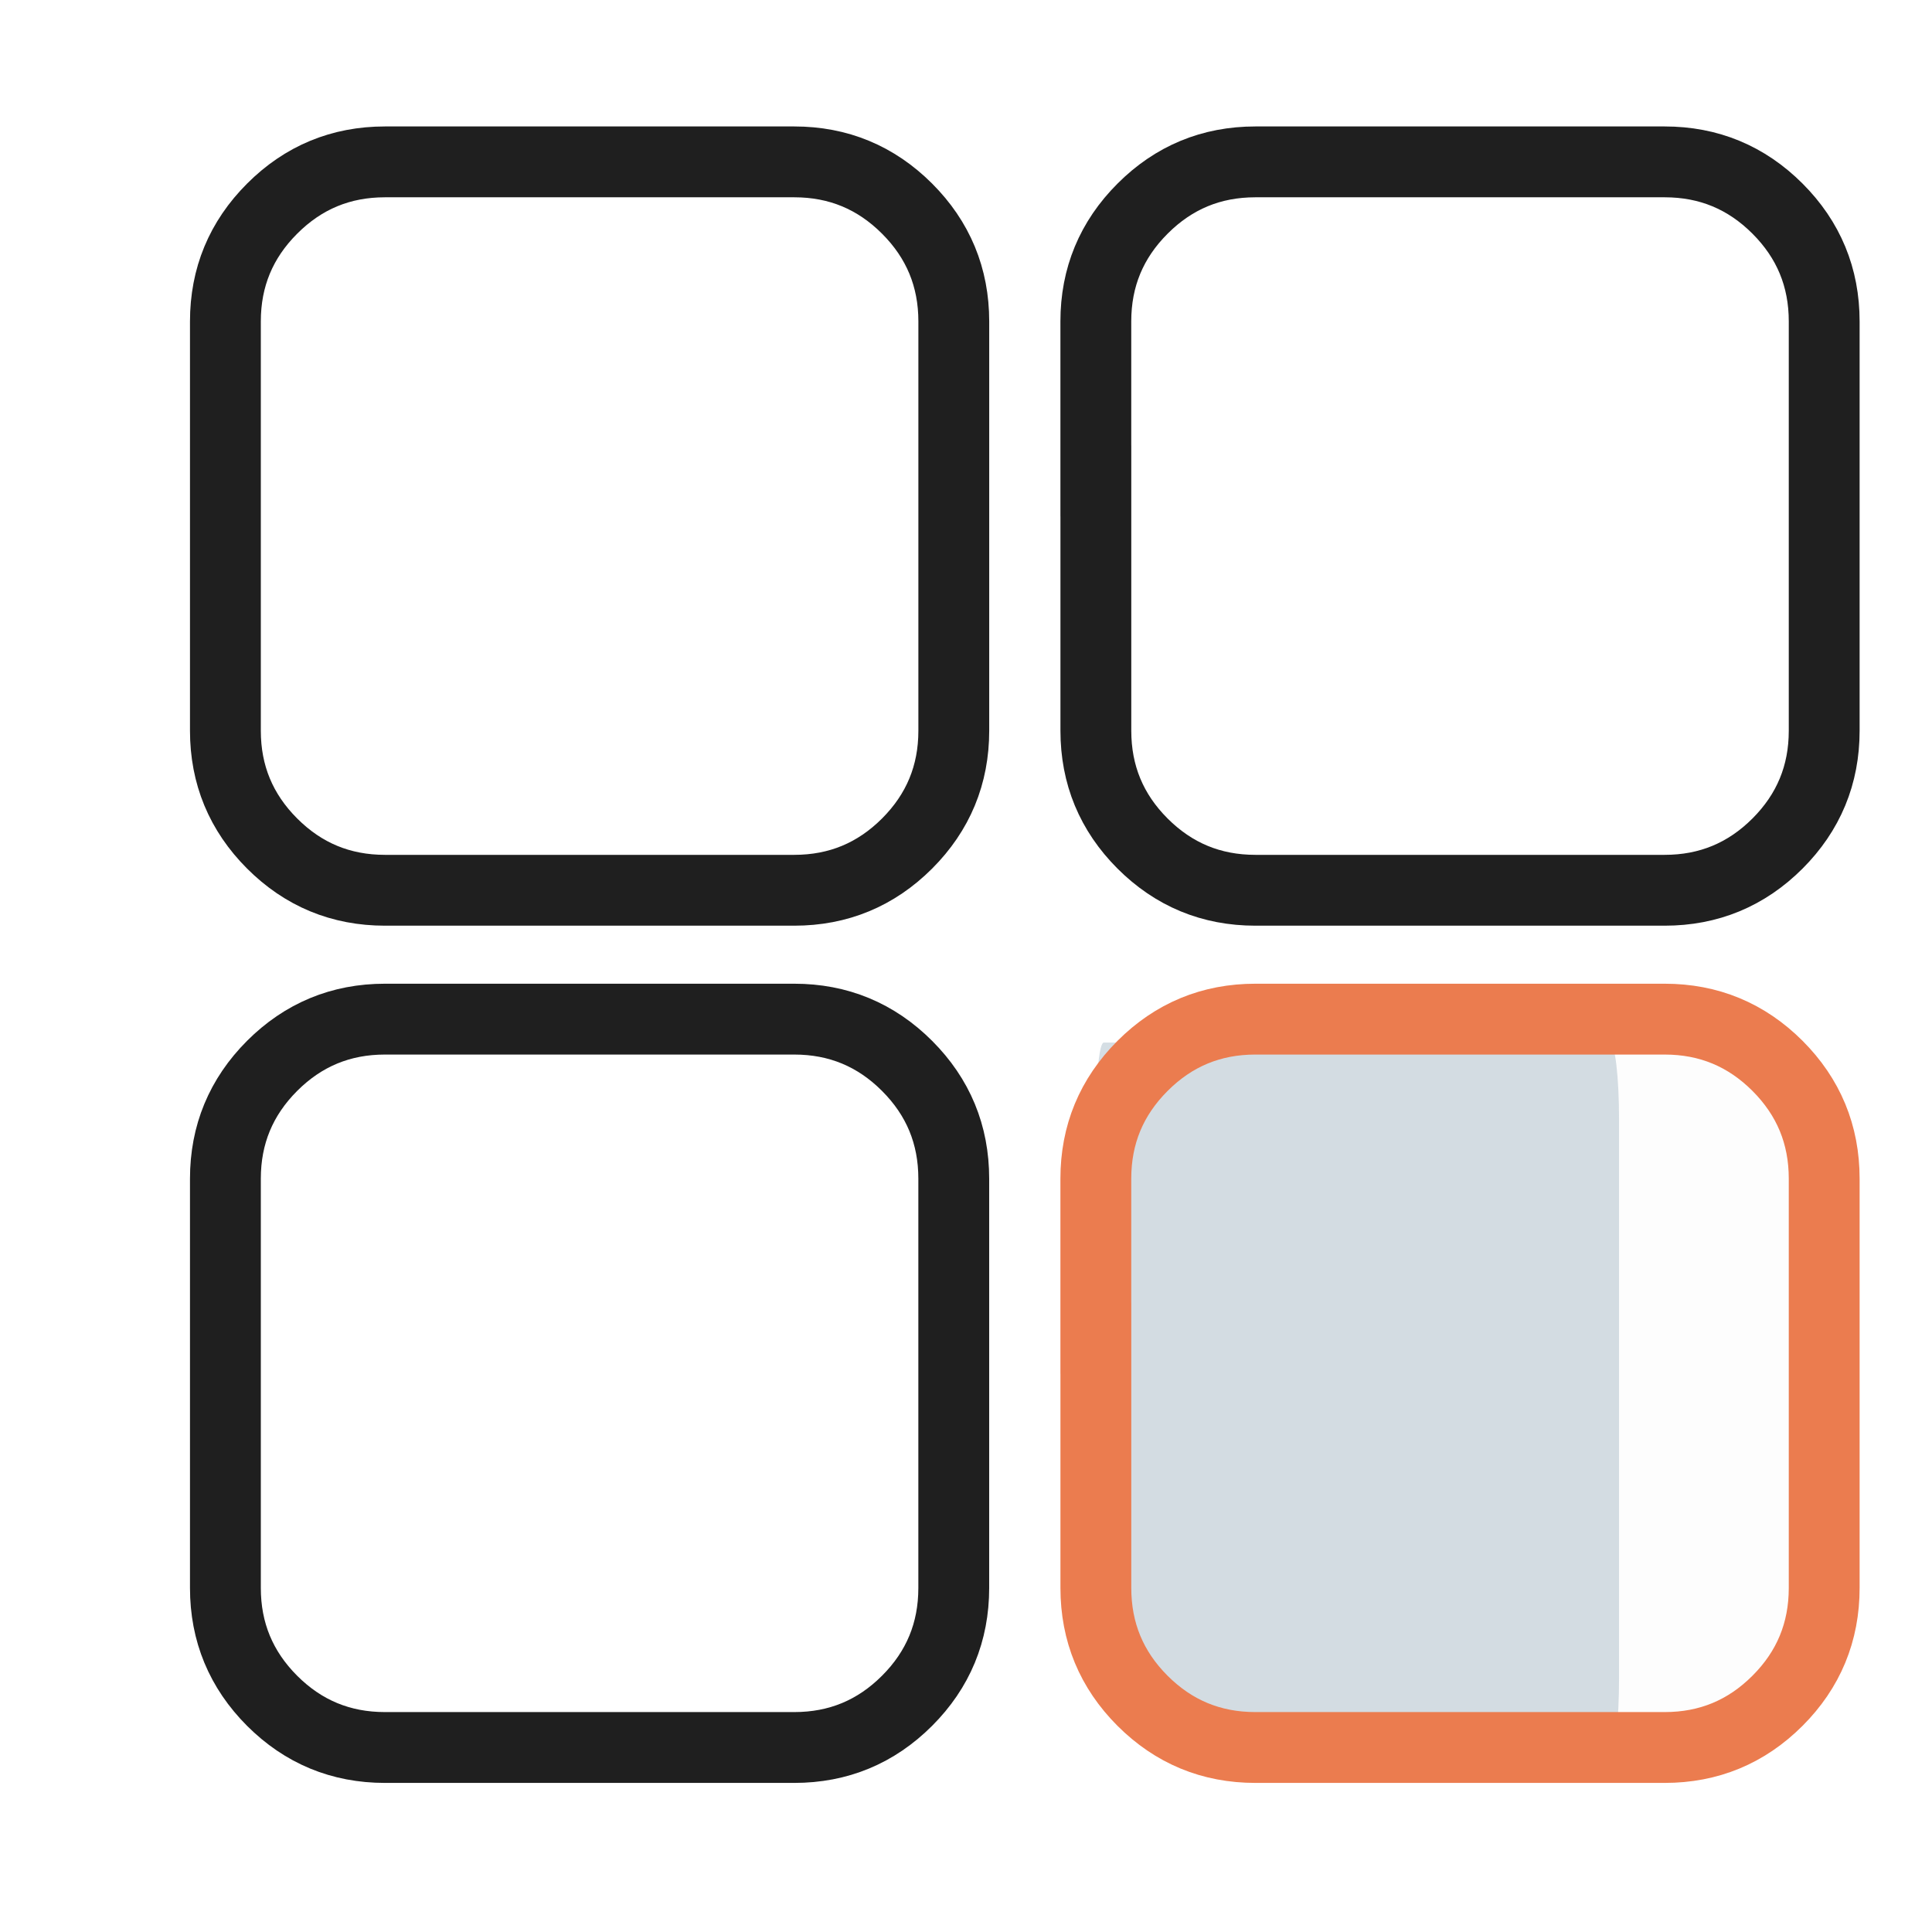 <svg width="60" height="60" fill="none" xmlns="http://www.w3.org/2000/svg"><path clip-rule="evenodd" d="M7 14.937V9.982c0-1.368.484-2.536 1.452-3.503.967-.968 2.135-1.452 3.503-1.452h12.711c1.368 0 2.536.484 3.504 1.452.967.967 1.451 2.135 1.451 3.503v12.711c0 1.368-.484 2.536-1.451 3.504-.968.967-2.136 1.451-3.504 1.451h-12.71c-1.369 0-2.537-.484-3.504-1.451C7.484 25.229 7 24.06 7 22.693v-7.756Zm27.032 0V9.982c0-1.368.484-2.536 1.452-3.503.967-.968 2.135-1.452 3.503-1.452h12.71c1.37 0 2.537.484 3.505 1.452.967.967 1.45 2.135 1.45 3.503v12.711c0 1.368-.483 2.536-1.45 3.504-.968.967-2.136 1.451-3.504 1.451h-12.71c-1.37 0-2.537-.484-3.505-1.451-.967-.968-1.45-2.136-1.45-3.504v-7.756ZM7 41.56v-4.955c0-1.368.484-2.536 1.451-3.504.968-.967 2.136-1.451 3.504-1.451h12.71c1.369 0 2.537.484 3.504 1.451.968.968 1.451 2.136 1.451 3.504v12.71c0 1.369-.483 2.537-1.45 3.504-.968.968-2.136 1.451-3.504 1.451H11.955c-1.368 0-2.536-.483-3.504-1.45C7.484 51.851 7 50.683 7 49.315V41.56Z" stroke="#1F1F1F" stroke-width="2.2"/><path opacity=".3" d="M34.28 32.378h15.719c.075.001.146.253.2.7.052.446.082 1.051.082 1.682v17.367c0 .631-.03 1.237-.082 1.683-.053.447-.656.176-.656.7l-13.279-.738c1.193-.738-1.422-1.03-1.475-1.475-.053-.446-.738.466-.738-.165V34.298c0-.51.024-.998.067-1.358.043-.36.1-.562.161-.562Z" fill="#7291A6"/><path fill-rule="evenodd" clip-rule="evenodd" d="M34.032 41.56v-4.955c0-1.368.484-2.536 1.452-3.504.967-.967 2.135-1.451 3.503-1.451h12.71c1.37 0 2.537.484 3.505 1.451.967.968 1.45 2.136 1.45 3.504v12.71c0 1.369-.483 2.537-1.45 3.504-.968.968-2.136 1.451-3.504 1.451h-12.71c-1.37 0-2.537-.483-3.505-1.45-.967-.968-1.45-2.136-1.45-3.504V41.56Z" fill="#000" fill-opacity=".01" stroke="#EB7C4F" stroke-width="2.2"/></svg>